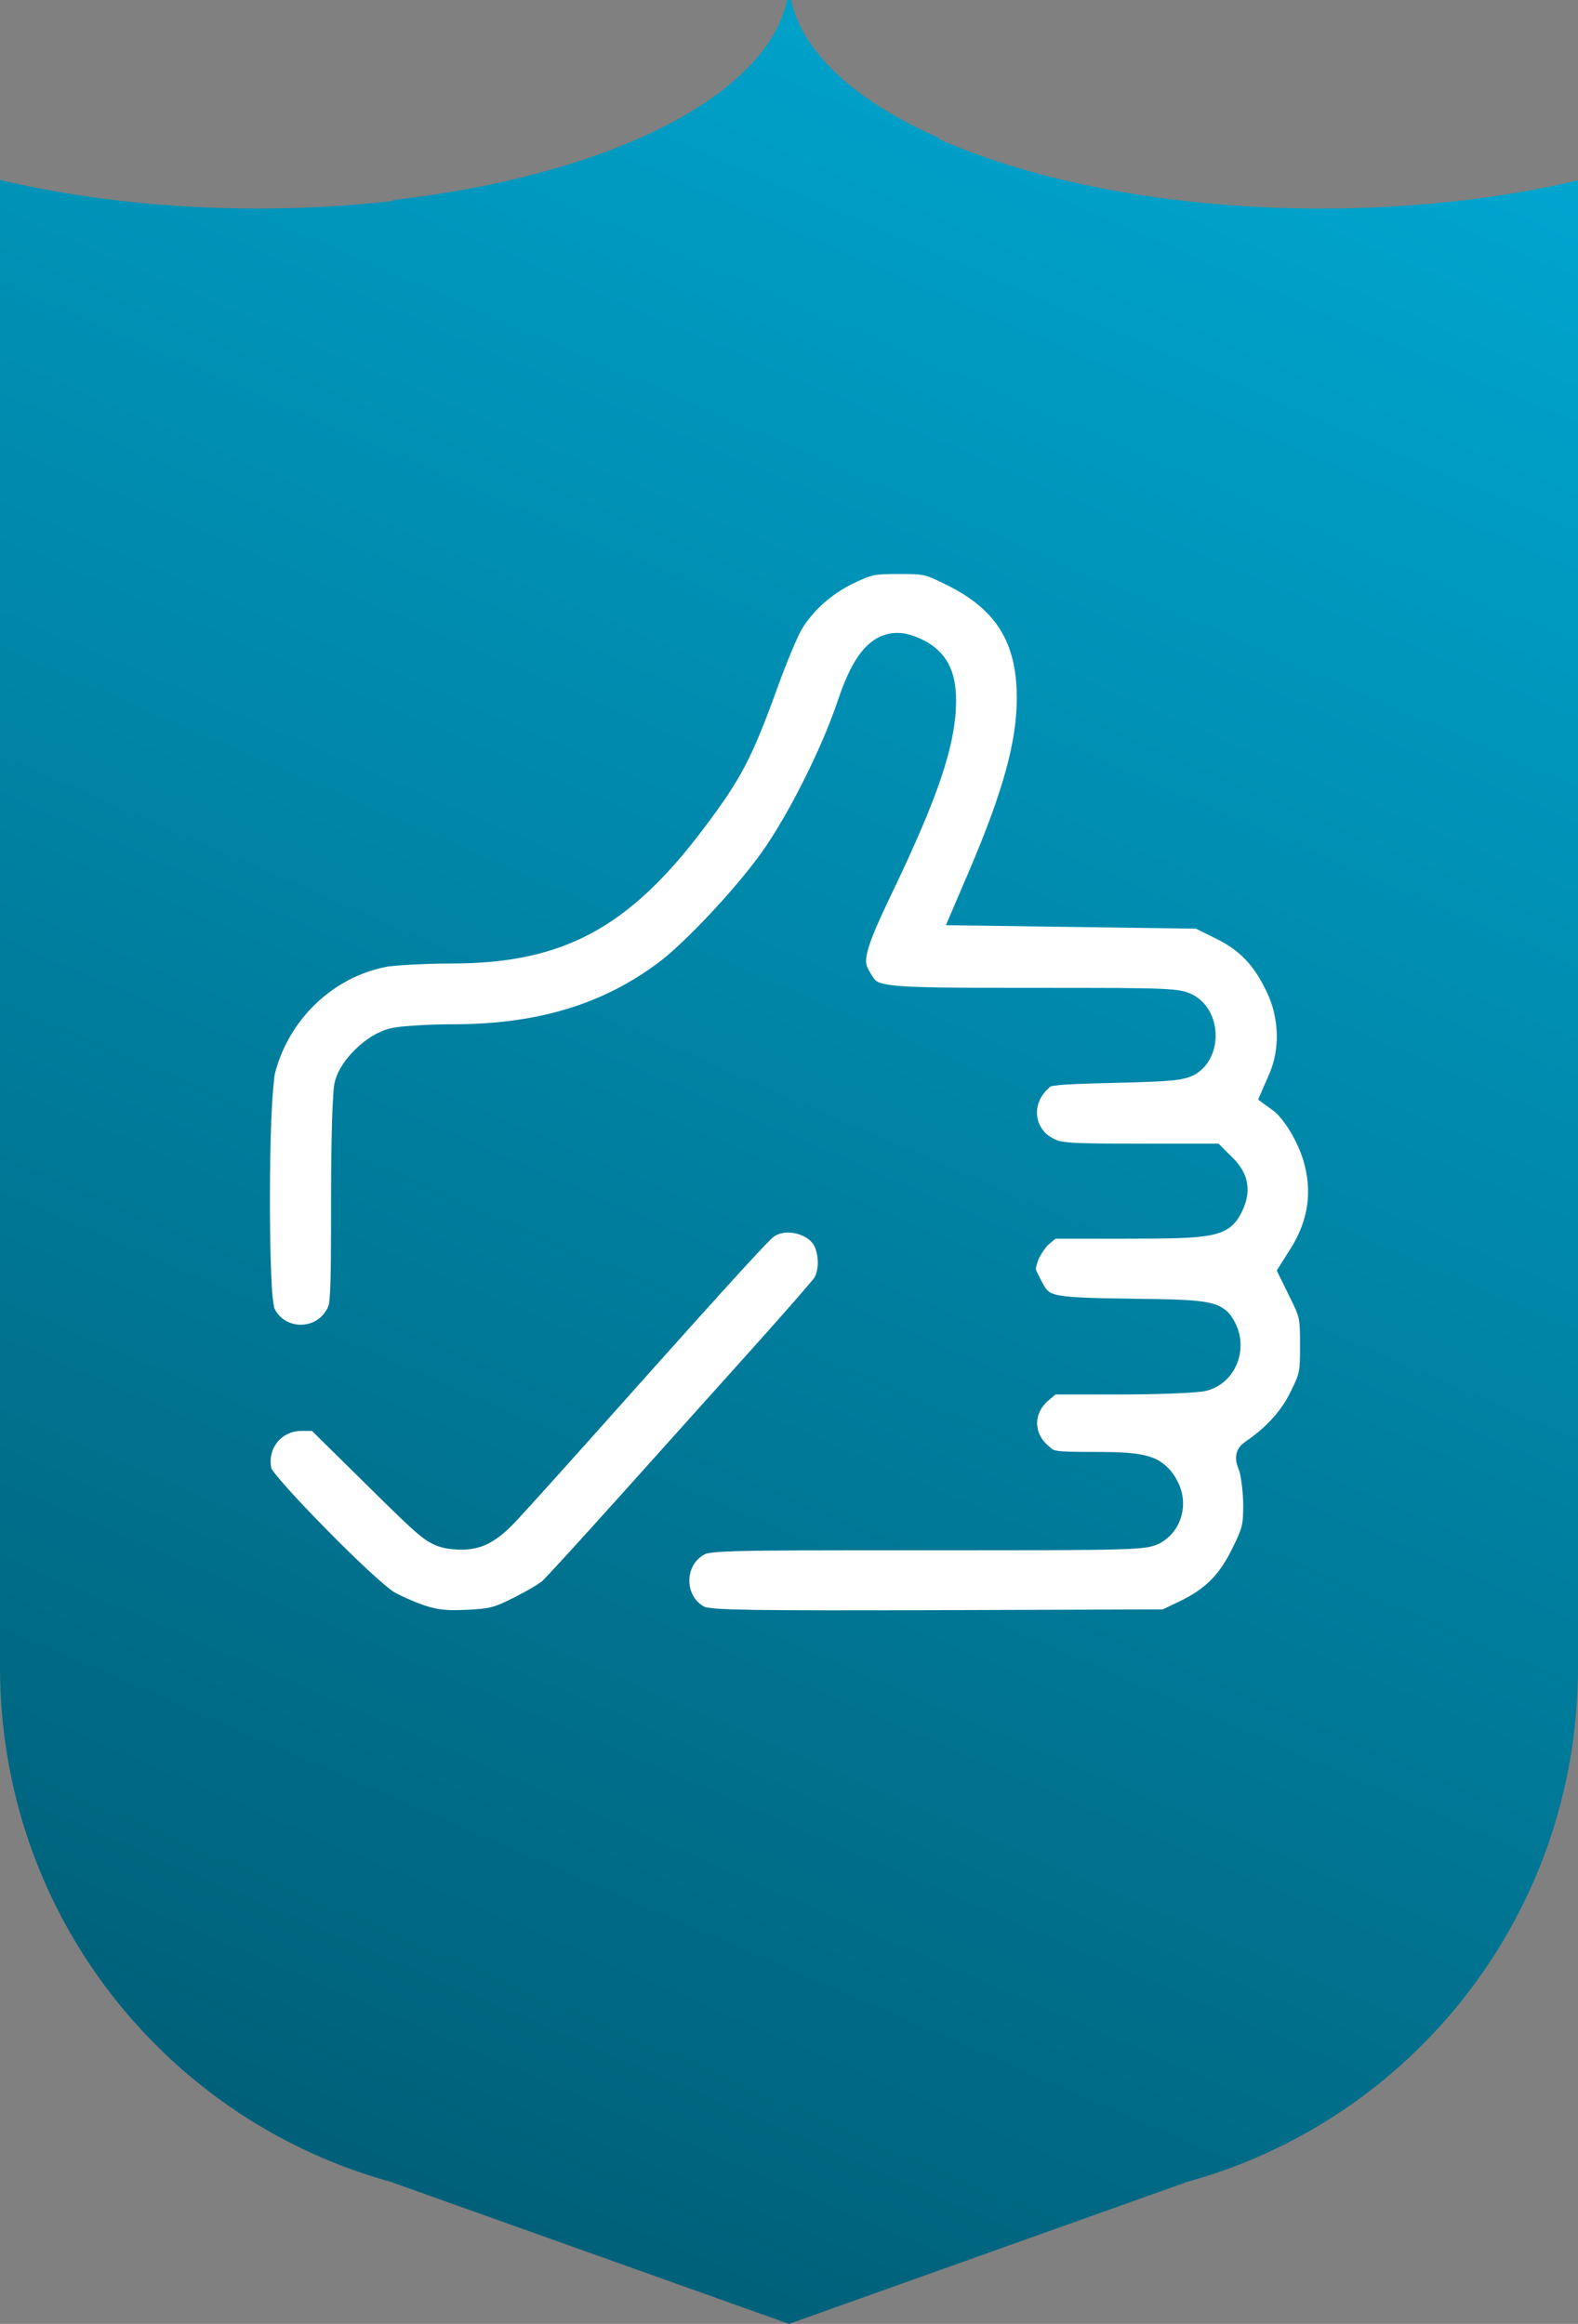 <svg width="55" height="81" viewBox="0 0 55 81" fill="none" xmlns="http://www.w3.org/2000/svg">
<rect x="0" y="0" width="55" height="81" fill="#808080" stroke="none"/>
<g clip-path="url(#clip0_1555_6473)">
<path d="M27.573 0.002H27.431C27.431 0.002 27.431 0.002 27.431 0.002C27.41 0.106 27.383 0.21 27.352 0.313C27.352 0.313 27.352 0.313 27.352 0.313C26.39 3.502 21.014 6.141 13.707 6.971V7.004C12.184 7.177 10.589 7.27 8.946 7.27C5.815 7.263 2.737 6.923 0 6.273V58.112C0 66.727 5.792 73.934 13.707 76.073V76.081L27.5 81L41.294 76.081V76.073C49.208 73.934 55 66.727 55 58.112V6.287C52.26 6.932 49.182 7.271 46.054 7.27C40.834 7.27 36.089 6.341 32.703 4.838L32.754 4.82C29.793 3.518 27.967 1.82 27.576 0.011C27.576 0.011 27.576 0.003 27.576 -0L27.573 0.002Z" fill="url(#paint0_linear_1555_6473)"/>
<path d="M31.327 20.008V20.008C30.474 20.008 30.396 20.023 29.755 20.329C28.978 20.7 28.309 21.305 27.922 21.972C27.811 22.163 27.42 23.075 27.139 23.856C26.215 26.415 25.844 27.128 24.543 28.856C21.912 32.352 19.622 33.584 15.721 33.584C14.808 33.584 13.724 33.651 13.484 33.696H13.483C11.619 34.05 10.079 35.509 9.586 37.403C9.554 37.528 9.491 38.17 9.459 38.951C9.427 39.731 9.41 40.695 9.408 41.648C9.406 42.6 9.419 43.542 9.447 44.276C9.461 44.643 9.478 44.959 9.5 45.193C9.521 45.428 9.573 45.622 9.55 45.568C9.862 46.316 10.933 46.39 11.361 45.687C11.456 45.532 11.476 45.516 11.505 45.011C11.534 44.505 11.538 43.588 11.538 41.865C11.539 40.749 11.552 39.794 11.573 39.079C11.584 38.721 11.598 38.424 11.613 38.194C11.629 37.964 11.636 37.829 11.677 37.678C11.795 37.255 12.075 36.872 12.416 36.547C12.757 36.222 13.159 35.958 13.59 35.849C13.807 35.794 14.105 35.769 14.493 35.744C14.88 35.718 15.335 35.702 15.77 35.702C18.733 35.702 21.013 35.009 22.97 33.537C23.875 32.856 25.626 30.997 26.535 29.729C27.451 28.451 28.625 26.124 29.184 24.468C29.524 23.461 29.863 22.774 30.371 22.375C30.625 22.176 30.931 22.065 31.245 22.06C31.558 22.055 31.869 22.153 32.184 22.312C32.563 22.503 32.869 22.778 33.059 23.138C33.248 23.499 33.323 23.923 33.323 24.416C33.323 25.958 32.687 27.801 31.069 31.171C30.581 32.189 30.319 32.804 30.232 33.179C30.145 33.554 30.181 33.652 30.336 33.914C30.439 34.088 30.48 34.15 30.549 34.197C30.619 34.243 30.77 34.303 31.12 34.344C31.819 34.427 33.227 34.432 36.014 34.432C38.42 34.432 39.689 34.432 40.419 34.465C40.785 34.48 41.017 34.501 41.204 34.54C41.392 34.579 41.542 34.649 41.647 34.713C42.125 35.005 42.354 35.531 42.369 36.042C42.385 36.552 42.187 37.091 41.724 37.406C41.533 37.535 41.281 37.616 40.88 37.657C40.478 37.698 39.883 37.719 38.873 37.744C37.743 37.772 37.154 37.791 36.86 37.829C36.566 37.866 36.636 37.85 36.505 37.974C35.946 38.5 36.053 39.347 36.698 39.676C36.874 39.766 36.953 39.798 37.351 39.827C37.749 39.856 38.426 39.862 39.641 39.862H42.472L42.978 40.367C43.239 40.629 43.422 40.932 43.471 41.271C43.519 41.61 43.432 41.953 43.259 42.288C43.168 42.464 43.048 42.645 42.862 42.784C42.676 42.922 42.447 43.005 42.165 43.058C41.6 43.164 40.774 43.175 39.3 43.175H36.79L36.544 43.381C36.438 43.47 36.22 43.804 36.18 43.937C36.077 44.282 36.069 44.188 36.24 44.534C36.348 44.75 36.425 44.885 36.494 44.96C36.563 45.034 36.623 45.077 36.799 45.124C37.149 45.219 37.914 45.248 39.387 45.266C40.792 45.283 41.549 45.296 42.061 45.392C42.317 45.44 42.526 45.516 42.696 45.647C42.865 45.778 42.967 45.944 43.046 46.098C43.526 47.027 43.072 48.193 42.081 48.468C41.949 48.505 41.832 48.513 41.648 48.529C41.465 48.544 41.235 48.556 40.971 48.568C40.444 48.59 39.78 48.604 39.095 48.605H36.79L36.551 48.807C36.27 49.043 36.148 49.327 36.148 49.606C36.148 49.885 36.27 50.169 36.551 50.405C36.708 50.538 36.69 50.542 36.874 50.571C37.059 50.6 37.442 50.608 38.171 50.608C39.075 50.608 39.649 50.631 40.106 50.784C40.564 50.937 40.868 51.272 41.063 51.673C41.43 52.425 41.195 53.325 40.492 53.753C40.385 53.819 40.216 53.894 39.989 53.931C39.762 53.968 39.454 53.989 38.93 54.004C37.883 54.036 35.977 54.036 32.303 54.036C28.583 54.036 26.674 54.036 25.663 54.067C25.158 54.082 24.877 54.105 24.728 54.131C24.579 54.157 24.582 54.163 24.5 54.213C23.823 54.627 23.887 55.711 24.6 56.026C24.601 56.026 24.601 56.026 24.601 56.026C24.559 56.007 24.708 56.051 24.982 56.07C25.256 56.089 25.675 56.103 26.286 56.113C27.509 56.132 29.503 56.133 32.706 56.123L40.528 56.096L41.085 55.83C42.001 55.392 42.487 54.912 42.941 53.992C43.305 53.256 43.328 53.169 43.332 52.462C43.333 52.042 43.248 51.434 43.202 51.295C43.127 51.076 43.052 50.937 43.092 50.694C43.112 50.573 43.184 50.452 43.253 50.38C43.323 50.307 43.386 50.265 43.452 50.22C44.158 49.731 44.663 49.162 44.975 48.529C45.308 47.852 45.311 47.827 45.311 46.892C45.311 45.955 45.309 45.932 44.972 45.248L44.499 44.285L44.968 43.545C45.599 42.55 45.748 41.544 45.432 40.463C45.336 40.135 45.158 39.748 44.96 39.421C44.761 39.093 44.527 38.82 44.399 38.727L43.851 38.327L44.244 37.422C44.611 36.579 44.587 35.506 44.169 34.612C43.718 33.648 43.223 33.129 42.37 32.708L41.684 32.37L37.657 32.313L32.969 32.248L33.764 30.39C34.973 27.562 35.439 25.834 35.439 24.328C35.439 22.398 34.726 21.245 33.008 20.395C32.225 20.008 32.222 20.008 31.327 20.008H31.327ZM27.463 42.962C27.294 42.962 27.132 43.001 27.001 43.084C26.837 43.19 26.176 43.872 20.987 49.692C19.684 51.153 18.346 52.638 17.988 53.019C17.61 53.422 17.268 53.706 16.877 53.867C16.485 54.028 16.067 54.046 15.607 53.977C15.324 53.935 15.026 53.837 14.656 53.537C14.285 53.238 13.771 52.734 12.801 51.776L10.875 49.876H10.5C9.803 49.876 9.309 50.499 9.459 51.183C9.462 51.19 9.464 51.197 9.472 51.21C9.494 51.243 9.533 51.297 9.583 51.362C9.685 51.49 9.834 51.665 10.013 51.866C10.371 52.267 10.853 52.775 11.353 53.283C11.853 53.792 12.373 54.302 12.807 54.707C13.241 55.112 13.627 55.429 13.713 55.48C13.939 55.614 14.466 55.849 14.793 55.957C15.255 56.11 15.563 56.145 16.275 56.11C17.081 56.071 17.22 56.034 17.91 55.687C18.129 55.576 18.357 55.453 18.541 55.345C18.724 55.237 18.884 55.126 18.889 55.121C18.86 55.147 18.997 55.012 19.155 54.843C19.313 54.673 19.528 54.441 19.784 54.161C20.295 53.602 20.969 52.857 21.681 52.064C23.107 50.475 25.16 48.188 26.244 46.98C26.785 46.378 27.299 45.797 27.691 45.349C27.887 45.125 28.052 44.935 28.174 44.791C28.296 44.648 28.388 44.53 28.383 44.537C28.439 44.457 28.501 44.254 28.504 44.032C28.507 43.811 28.457 43.574 28.38 43.424C28.273 43.218 28.032 43.067 27.767 43V43C27.667 42.975 27.564 42.962 27.463 42.962L27.463 42.962Z" fill="white"/>
</g>
<defs>
<linearGradient id="paint0_linear_1555_6473" x1="8.21" y1="73.573" x2="58.107" y2="-41.514" gradientUnits="userSpaceOnUse">
<stop stop-color="#006079"/>
<stop offset="1" stop-color="#00CCFF"/>
</linearGradient>
<clipPath id="clip0_1555_6473">
<rect width="55" height="81" fill="white"/>
</clipPath>
</defs>
</svg>
